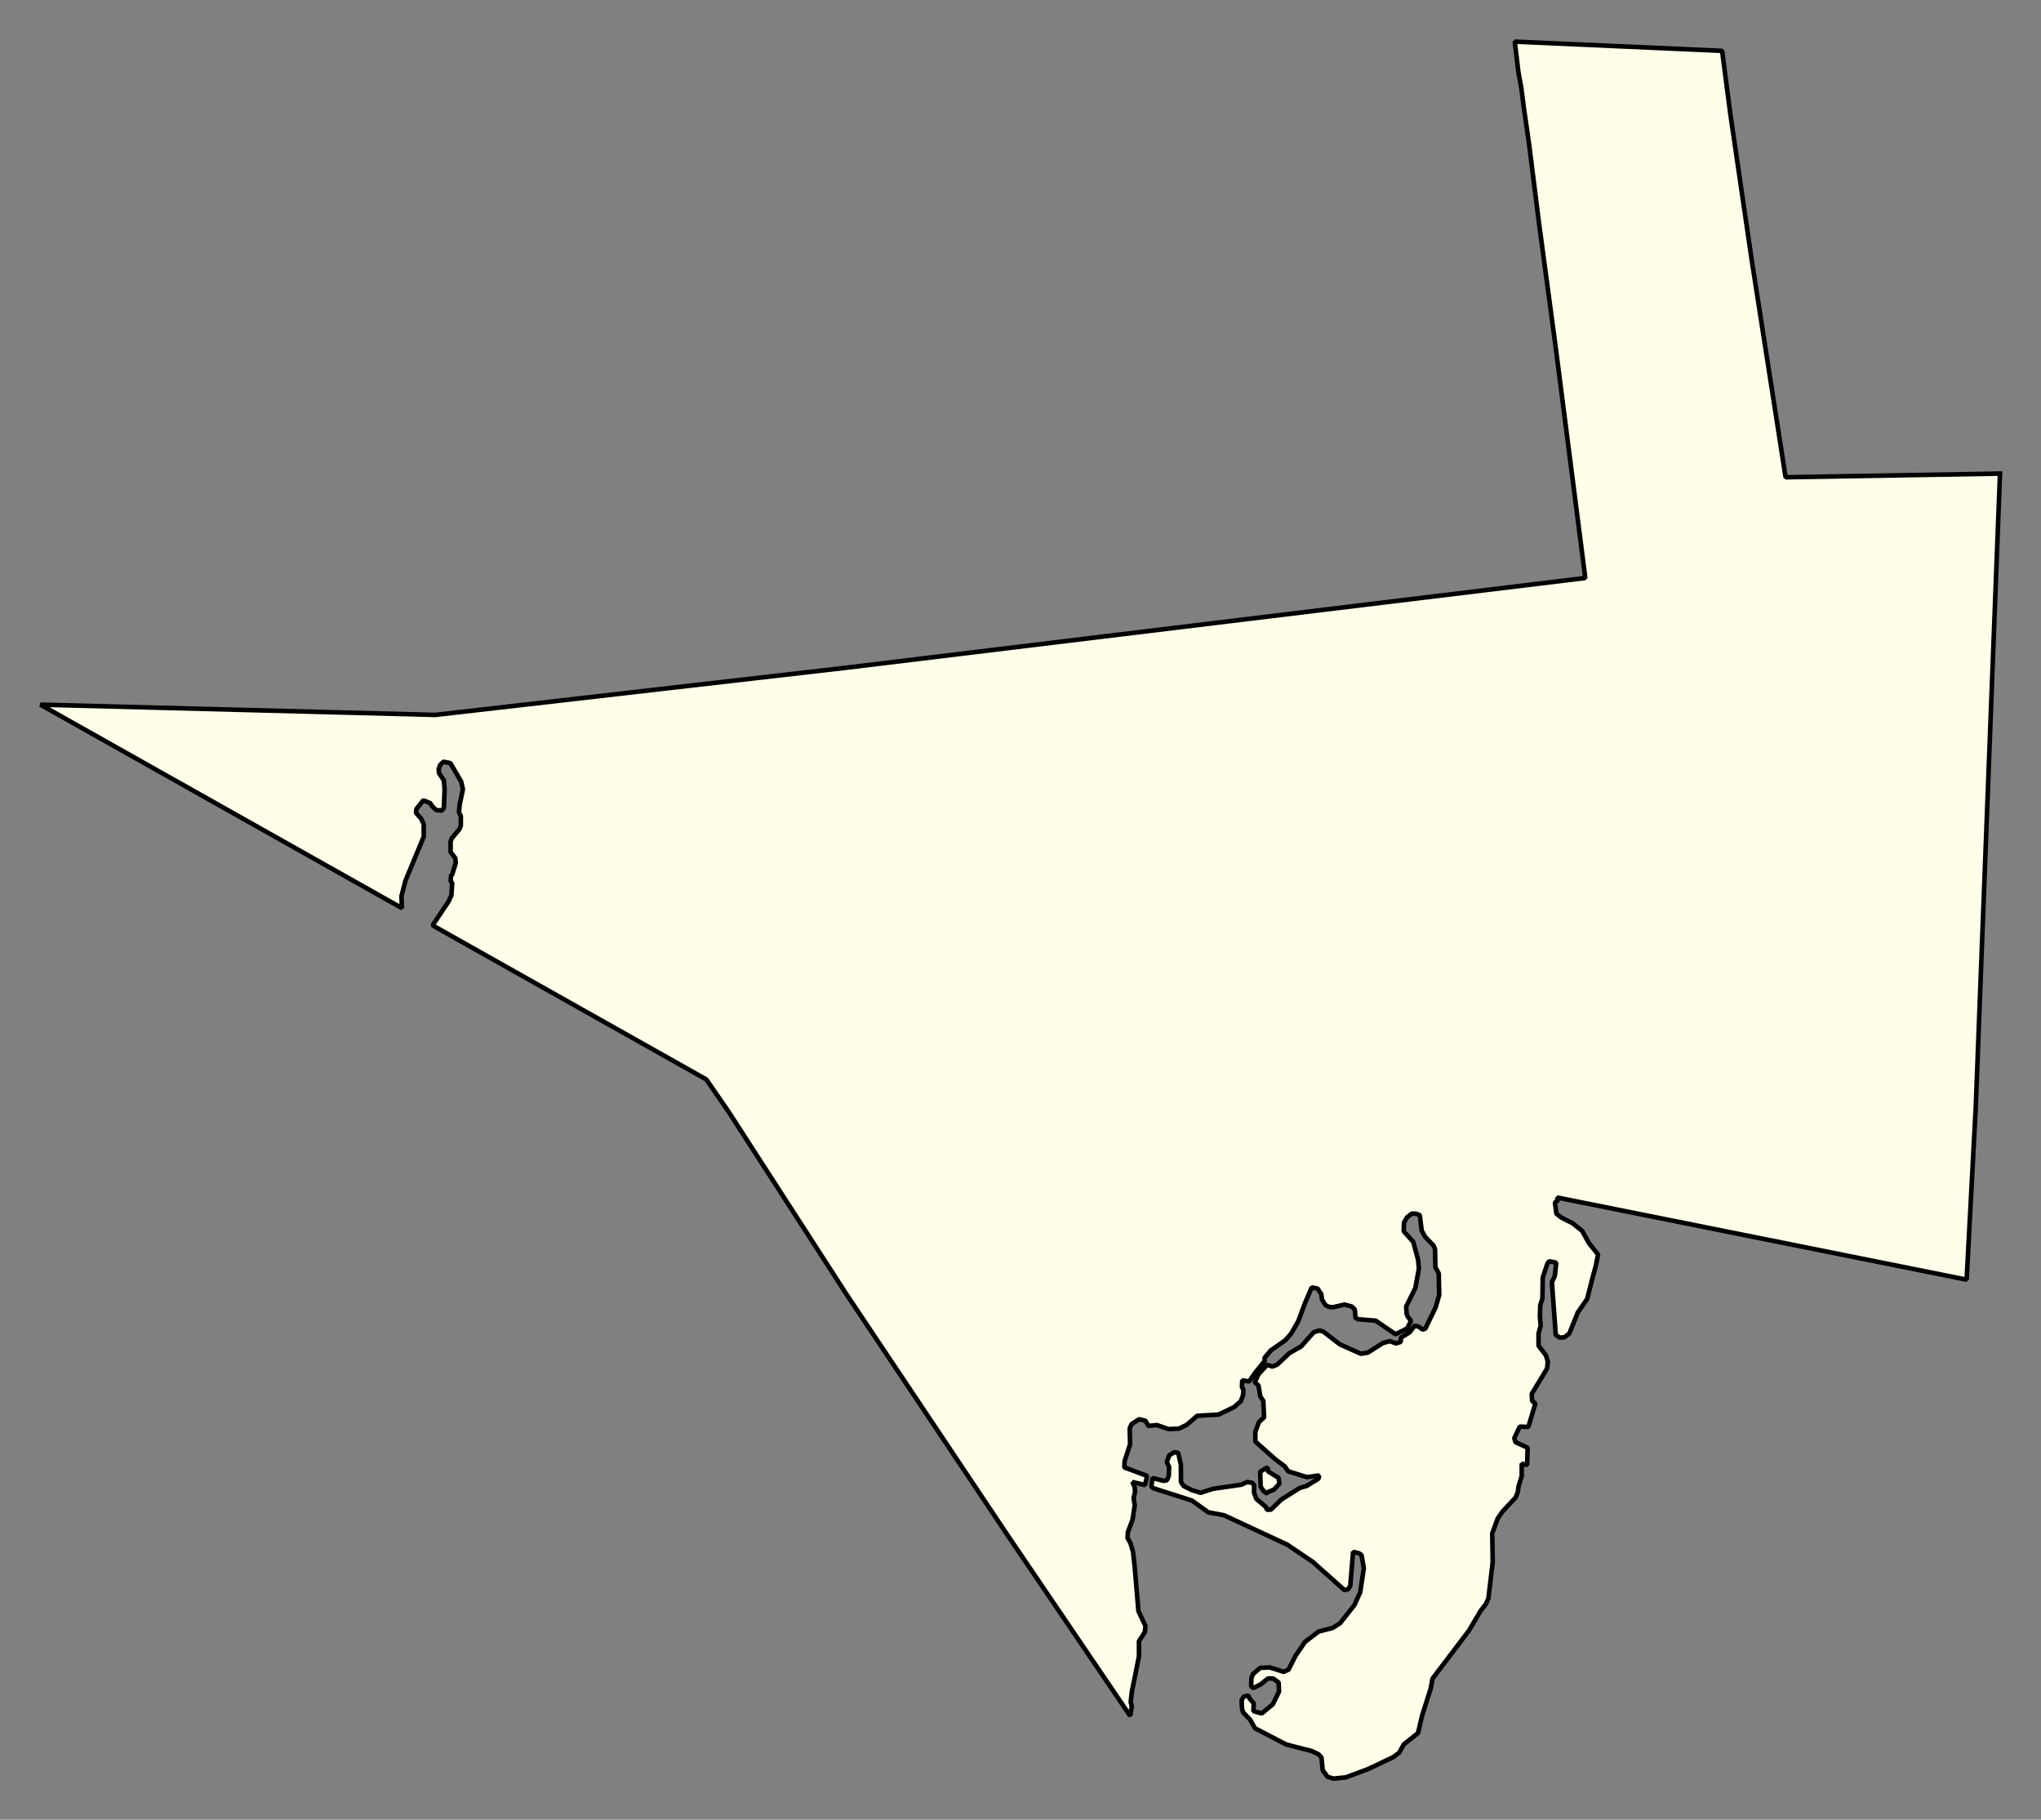 <svg xmlns="http://www.w3.org/2000/svg" role="img" viewBox="1278.97 843.22 99.06 88.31"><rect x="1278.97" y="843.22" width="99.06" height="88.31" fill="#808080" stroke="none"/><title>Swansea</title><g id="g14955" fill="#fefee9" fill-opacity="1" fill-rule="evenodd" stroke="#000" stroke-linecap="square" stroke-linejoin="bevel" stroke-opacity="1" stroke-width=".098" transform="translate(-216.714 -21.7) scale(2.264)"><path id="path15915" d="M 703.513,392.183 L 702.993,405.773 L 702.798,409.461 L 694.79,407.855 L 694.222,407.741 L 694.163,407.729 L 694.017,407.7 L 694.035,407.765 L 693.972,407.807 L 694.004,408.048 L 694.107,408.129 L 694.351,408.252 L 694.557,408.417 L 694.699,408.676 L 694.897,408.921 L 694.846,409.175 L 694.765,409.471 L 694.664,409.874 L 694.461,410.165 L 694.281,410.614 L 694.179,410.695 L 694.077,410.704 L 693.99,410.647 L 693.907,409.515 L 693.97,409.38 L 694,409.097 L 693.851,409.067 L 693.811,409.114 L 693.71,409.421 L 693.704,409.862 L 693.657,410.012 L 693.65,410.254 L 693.667,410.446 L 693.62,410.618 L 693.621,410.878 L 693.779,411.082 L 693.819,411.217 L 693.804,411.366 L 693.475,411.909 L 693.484,412.061 L 693.553,412.115 L 693.402,412.618 L 693.218,412.611 L 693.101,412.857 L 693.125,412.943 L 693.387,413.064 L 693.376,413.436 L 693.26,413.407 L 693.261,413.668 L 693.191,413.896 L 693.176,414.014 L 693.129,414.131 L 692.847,414.433 L 692.745,414.582 L 692.628,414.899 L 692.638,415.519 L 692.618,415.686 L 692.608,415.766 L 692.596,415.871 L 692.584,415.973 L 692.546,416.291 L 692.492,416.416 L 692.382,416.553 L 692.132,416.979 L 691.348,418.013 L 691.309,418.225 L 691.123,418.81 L 691.037,419.179 L 690.731,419.423 L 690.637,419.596 L 690.512,419.693 L 689.961,419.954 L 689.489,420.129 L 689.222,420.156 L 689.096,420.116 L 688.993,419.973 L 688.968,419.707 L 688.905,419.635 L 688.755,419.564 L 688.211,419.425 L 687.541,419.076 L 687.438,418.893 L 687.287,418.736 L 687.264,418.659 L 687.255,418.476 L 687.302,418.397 L 687.397,418.373 L 687.428,418.443 L 687.515,418.54 L 687.508,418.711 L 687.689,418.758 L 687.925,418.562 L 688.057,418.292 L 688.049,418.096 L 687.931,418.01 L 687.82,418.01 L 687.663,418.136 L 687.506,418.215 L 687.459,418.176 L 687.466,418.005 L 687.497,417.917 L 687.654,417.782 L 687.859,417.773 L 688.158,417.867 L 688.261,417.82 L 688.409,417.528 L 688.613,417.227 L 688.903,417.005 L 689.202,416.928 L 689.367,416.824 L 689.673,416.436 L 689.798,416.16 L 689.875,415.649 L 689.826,415.365 L 689.771,415.326 L 689.645,415.296 L 689.585,416.02 L 689.538,416.099 L 689.459,416.114 L 688.78,415.51 L 688.235,415.142 L 686.878,414.511 L 686.539,414.447 L 686.192,414.197 L 685.364,413.932 L 685.317,413.893 L 685.348,413.713 L 685.584,413.774 L 685.655,413.759 L 685.694,413.665 L 685.701,413.476 L 685.653,413.372 L 685.7,413.231 L 685.81,413.159 L 685.897,413.175 L 685.953,413.428 L 685.955,413.797 L 686.01,413.882 L 686.183,413.97 L 686.373,414.03 L 686.64,413.945 L 687.254,413.855 L 687.372,413.799 L 687.482,413.815 L 687.522,413.863 L 687.522,414.027 L 687.57,414.159 L 687.775,414.333 L 687.799,414.395 L 687.886,414.389 L 688.105,414.175 L 688.498,413.928 L 688.655,413.88 L 688.907,413.723 L 688.915,413.658 L 688.655,413.694 L 688.253,413.569 L 688.182,413.465 L 687.976,413.31 L 687.55,412.932 L 687.549,412.721 L 687.627,412.514 L 687.737,412.412 L 687.72,412.059 L 687.656,411.964 L 687.616,411.727 L 687.537,411.664 L 687.615,411.491 L 687.803,411.287 L 687.914,411.324 L 688.016,411.284 L 688.275,411.04 L 688.534,410.89 L 688.801,410.588 L 688.927,410.55 L 689.005,410.573 L 689.361,410.848 L 689.81,411.049 L 689.96,411.026 L 690.282,410.821 L 690.432,410.779 L 690.566,410.828 L 690.668,410.794 L 690.667,410.707 L 690.856,410.59 L 690.966,410.447 L 691.052,410.47 L 691.139,410.532 L 691.194,410.509 L 691.413,410.059 L 691.491,409.79 L 691.481,409.328 L 691.41,409.194 L 691.401,408.806 L 691.369,408.73 L 691.187,408.54 L 691.116,408.409 L 691.075,408.078 L 690.988,408.046 L 690.902,408.046 L 690.8,408.126 L 690.737,408.237 L 690.73,408.423 L 690.935,408.652 L 691.039,409.037 L 691.056,409.226 L 690.978,409.644 L 690.783,410.037 L 690.792,410.189 L 690.815,410.25 L 690.887,410.345 L 690.802,410.508 L 690.555,410.631 L 690.131,410.341 L 689.753,410.309 L 689.697,410.28 L 689.681,410.097 L 689.61,410.034 L 689.46,409.995 L 689.216,410.052 L 689.129,410.045 L 689.051,410.007 L 688.979,409.888 L 688.963,409.771 L 688.884,409.652 L 688.758,409.628 L 688.625,409.936 L 688.469,410.353 L 688.32,410.614 L 688.195,410.758 L 687.881,410.978 L 687.748,411.137 L 687.748,411.208 L 687.559,411.438 L 687.416,411.643 L 687.269,411.619 L 687.262,411.762 L 687.294,411.817 L 687.286,411.935 L 687.239,412.066 L 687.09,412.195 L 686.76,412.353 L 686.303,412.379 L 686.076,412.575 L 685.911,412.654 L 685.69,412.664 L 685.438,412.578 L 685.257,412.596 L 685.194,412.486 L 685.06,412.453 L 684.895,412.557 L 684.856,412.651 L 684.865,412.988 L 684.748,413.345 L 684.74,413.485 L 685.23,413.668 L 685.185,413.863 L 684.915,413.799 L 684.963,413.91 L 684.971,414.012 L 684.94,414.14 L 684.964,414.297 L 684.918,414.603 L 684.817,414.872 L 684.809,414.997 L 684.873,415.11 L 684.928,415.297 L 684.961,415.597 L 685.043,416.565 L 685.194,416.886 L 685.179,417.02 L 685.054,417.21 L 685.055,417.533 L 684.9,418.306 L 684.877,418.518 L 684.901,418.604 L 684.867,418.813 L 682.251,414.958 L 678.783,409.773 L 676.254,405.857 L 675.78,405.17 L 669.911,401.867 L 670.253,401.357 L 670.315,401.222 L 670.331,400.964 L 670.299,400.916 L 670.307,400.798 L 670.33,400.782 L 670.408,400.531 L 670.4,400.429 L 670.298,400.296 L 670.297,400.076 L 670.321,400.004 L 670.486,399.807 L 670.517,399.728 L 670.517,399.524 L 670.477,399.444 L 670.492,399.279 L 670.562,398.949 L 670.523,398.782 L 670.293,398.389 L 670.144,398.359 L 670.073,398.43 L 670.042,398.517 L 670.05,398.604 L 670.153,398.759 L 670.169,398.942 L 670.154,399.342 L 670.115,399.405 L 669.988,399.396 L 669.902,399.312 L 669.862,399.248 L 669.713,399.187 L 669.563,399.375 L 669.556,399.456 L 669.666,399.579 L 669.721,399.699 L 669.722,399.965 L 669.33,400.91 L 669.244,401.241 L 669.254,401.497 L 661.505,397.136 L 667.662,397.296 L 669.968,397.356 L 678.732,396.35 L 694.623,394.421 L 693.985,389.452 L 693.62,386.733 L 693.419,385.13 L 693.306,384.345 L 693.252,383.921 L 693.188,383.573 L 693.111,382.924 L 697.556,383.122 L 697.734,384.487 L 698.189,387.597 L 698.917,392.262 L 703.513,392.183"/><path id="path15991" d="M 687.79,414.026 L 687.735,414.003 L 687.663,413.899 L 687.654,413.577 L 687.812,413.482 L 687.82,413.569 L 688.049,413.711 L 688.065,413.835 L 687.947,413.962 L 687.79,414.026"/></g></svg>